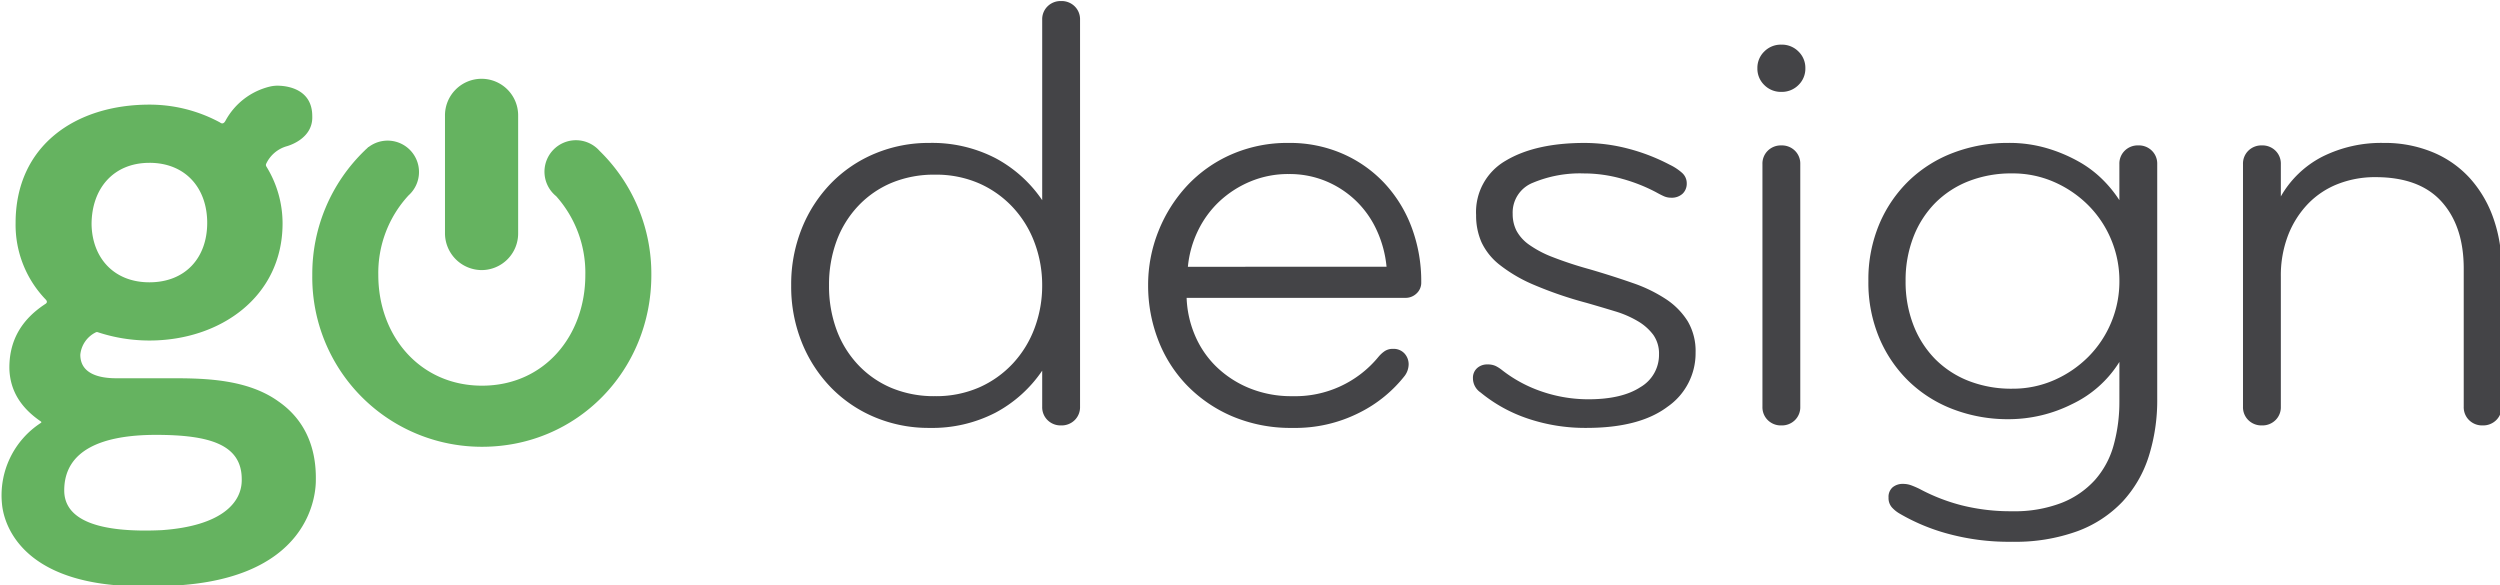 <svg xmlns="http://www.w3.org/2000/svg" xmlns:xlink="http://www.w3.org/1999/xlink" width="440" height="103.01" viewBox="0 0 440 103.01"><defs><clipPath id="b"><rect width="440" height="103.01"/></clipPath></defs><g id="a" clip-path="url(#b)"><g transform="translate(-231 -158)"><path d="M49.95-9.764a23,23,0,0,1-8.214,7.392A24.265,24.265,0,0,1,30.081.311,24.434,24.434,0,0,1,20.535-1.55a23.29,23.29,0,0,1-7.714-5.2,24.467,24.467,0,0,1-5.162-7.94A26.294,26.294,0,0,1,5.772-24.767,26.294,26.294,0,0,1,7.659-34.842a24.467,24.467,0,0,1,5.162-7.94,23.29,23.29,0,0,1,7.714-5.2,24.434,24.434,0,0,1,9.546-1.862,24.265,24.265,0,0,1,11.655,2.683A23,23,0,0,1,49.95-39.77V-71.529a3.169,3.169,0,0,1,.944-2.355,3.258,3.258,0,0,1,2.386-.931,3.258,3.258,0,0,1,2.387.931,3.169,3.169,0,0,1,.944,2.355V-3.412a3.169,3.169,0,0,1-.944,2.355,3.258,3.258,0,0,1-2.387.931,3.258,3.258,0,0,1-2.386-.931,3.169,3.169,0,0,1-.944-2.355Zm-37.518-15a22.178,22.178,0,0,0,1.332,7.83,18.06,18.06,0,0,0,3.83,6.187A17.244,17.244,0,0,0,23.476-6.7a19.441,19.441,0,0,0,7.6,1.424,18.9,18.9,0,0,0,7.77-1.533,18.058,18.058,0,0,0,5.938-4.216,18.653,18.653,0,0,0,3.83-6.242,21.225,21.225,0,0,0,1.332-7.5,21.225,21.225,0,0,0-1.332-7.5,18.653,18.653,0,0,0-3.83-6.242,18.058,18.058,0,0,0-5.938-4.216,18.9,18.9,0,0,0-7.77-1.533,19.441,19.441,0,0,0-7.6,1.424,17.244,17.244,0,0,0-5.883,4.052,18.06,18.06,0,0,0-3.83,6.187A22.178,22.178,0,0,0,12.432-24.767ZM93.351-49.845a23.232,23.232,0,0,1,9.38,1.862,22.3,22.3,0,0,1,7.382,5.147,23.308,23.308,0,0,1,4.829,7.775,27.014,27.014,0,0,1,1.72,9.747,2.559,2.559,0,0,1-.833,1.971,2.777,2.777,0,0,1-1.942.767H75.369a18.448,18.448,0,0,0,1.387,6.406,16.851,16.851,0,0,0,3.663,5.53,18.206,18.206,0,0,0,5.827,3.888,19.5,19.5,0,0,0,7.77,1.478,18.941,18.941,0,0,0,15.1-6.9,5.4,5.4,0,0,1,1.054-.986,2.5,2.5,0,0,1,1.5-.438,2.588,2.588,0,0,1,2.053.821,2.813,2.813,0,0,1,.722,1.916,3.5,3.5,0,0,1-.666,1.971,23.409,23.409,0,0,1-7.992,6.516A24.925,24.925,0,0,1,94.017.311,26.289,26.289,0,0,1,83.305-1.769,24.493,24.493,0,0,1,75.313-7.3a23.643,23.643,0,0,1-5-7.994,26.534,26.534,0,0,1-1.72-9.473,25.394,25.394,0,0,1,1.831-9.582,25.65,25.65,0,0,1,5.051-7.994,23.633,23.633,0,0,1,7.77-5.476A24.565,24.565,0,0,1,93.351-49.845Zm17.205,21.793a19.821,19.821,0,0,0-1.721-6.406,17.027,17.027,0,0,0-3.663-5.2A17.054,17.054,0,0,0,99.9-43.11a16.735,16.735,0,0,0-6.549-1.259,17.208,17.208,0,0,0-6.771,1.314,18.228,18.228,0,0,0-5.439,3.5A17.562,17.562,0,0,0,77.367-34.4a18.47,18.47,0,0,0-1.776,6.352Zm54.39,15.113a11.442,11.442,0,0,1-4.939,9.528Q155.067.311,145.743.311A31.518,31.518,0,0,1,135.42-1.331a26.188,26.188,0,0,1-8.325-4.6,3.009,3.009,0,0,1-1.332-2.519,2.255,2.255,0,0,1,.722-1.752,2.616,2.616,0,0,1,1.831-.657,3.271,3.271,0,0,1,1.443.274,6.3,6.3,0,0,1,1.11.712,23.686,23.686,0,0,0,7.16,3.833,25.278,25.278,0,0,0,8.047,1.314q5.883,0,9.158-2.135a6.563,6.563,0,0,0,3.275-5.749,5.7,5.7,0,0,0-1-3.45,9.185,9.185,0,0,0-2.72-2.409,17.938,17.938,0,0,0-4.051-1.752q-2.331-.712-4.995-1.478a68.4,68.4,0,0,1-9.268-3.176,26.215,26.215,0,0,1-5.994-3.5,11,11,0,0,1-3.219-4,11.663,11.663,0,0,1-.944-4.764,10.4,10.4,0,0,1,5.217-9.582q5.217-3.121,13.875-3.121a30.409,30.409,0,0,1,7.6.986,34.234,34.234,0,0,1,7.382,2.847,9.172,9.172,0,0,1,2.165,1.424,2.437,2.437,0,0,1,.833,1.862,2.431,2.431,0,0,1-.721,1.807,2.8,2.8,0,0,1-2.053.712,3.086,3.086,0,0,1-1.277-.274q-.61-.274-1.387-.712a29.584,29.584,0,0,0-5.994-2.355,24.64,24.64,0,0,0-6.66-.931,21.456,21.456,0,0,0-8.991,1.643,5.627,5.627,0,0,0-3.552,5.476,6.448,6.448,0,0,0,.666,2.957,7.207,7.207,0,0,0,2.22,2.464,18.723,18.723,0,0,0,4.162,2.19,66.871,66.871,0,0,0,6.494,2.135q4.107,1.2,7.548,2.409a25.777,25.777,0,0,1,5.883,2.847,12.82,12.82,0,0,1,3.829,3.888A10.332,10.332,0,0,1,164.946-12.94Zm18.426,9.528a3.169,3.169,0,0,1-.943,2.355,3.258,3.258,0,0,1-2.386.931,3.258,3.258,0,0,1-2.387-.931,3.169,3.169,0,0,1-.943-2.355v-42.71a3.169,3.169,0,0,1,.943-2.355,3.258,3.258,0,0,1,2.387-.931,3.258,3.258,0,0,1,2.386.931,3.169,3.169,0,0,1,.943,2.355Zm-7.548-59.575a3.993,3.993,0,0,1,1.221-2.957,4.1,4.1,0,0,1,3-1.2,4.1,4.1,0,0,1,3,1.2,3.993,3.993,0,0,1,1.221,2.957,3.993,3.993,0,0,1-1.221,2.957,4.1,4.1,0,0,1-3,1.2,4.1,4.1,0,0,1-3-1.2A3.993,3.993,0,0,1,175.824-62.987ZM239.538-11.3a19.762,19.762,0,0,1-8.27,7.392A24.944,24.944,0,0,1,220-1.222a26.954,26.954,0,0,1-9.6-1.7,22.942,22.942,0,0,1-7.826-4.873,23.156,23.156,0,0,1-5.273-7.666,25.128,25.128,0,0,1-1.942-10.075A25.128,25.128,0,0,1,197.3-35.609a23.156,23.156,0,0,1,5.273-7.666,22.942,22.942,0,0,1,7.826-4.873,26.954,26.954,0,0,1,9.6-1.7,23.511,23.511,0,0,1,6.771.931,26.818,26.818,0,0,1,5.605,2.355,19.443,19.443,0,0,1,4.273,3.231,21.749,21.749,0,0,1,2.886,3.559v-6.352a3.169,3.169,0,0,1,.944-2.355,3.258,3.258,0,0,1,2.386-.931,3.258,3.258,0,0,1,2.387.931,3.169,3.169,0,0,1,.943,2.355V-4.836a32.746,32.746,0,0,1-1.5,10.185,21.061,21.061,0,0,1-4.606,7.94,20.907,20.907,0,0,1-7.937,5.2,31.92,31.92,0,0,1-11.488,1.862,40.776,40.776,0,0,1-11.544-1.478,34.664,34.664,0,0,1-8.214-3.45,5.714,5.714,0,0,1-1.388-1.1,2.472,2.472,0,0,1-.61-1.752,2.22,2.22,0,0,1,.721-1.807,2.761,2.761,0,0,1,1.831-.6,4.189,4.189,0,0,1,1.5.274q.722.274,1.387.6a33.071,33.071,0,0,0,7.437,2.9,35.243,35.243,0,0,0,8.88,1.04,22.968,22.968,0,0,0,8.714-1.478,15.584,15.584,0,0,0,5.883-4.052,15.39,15.39,0,0,0,3.275-6.133,28.481,28.481,0,0,0,1-7.721ZM201.909-25.534a20.952,20.952,0,0,0,1.387,7.775,17.521,17.521,0,0,0,3.829,5.968,17.029,17.029,0,0,0,5.883,3.833,20.555,20.555,0,0,0,7.659,1.369A18.064,18.064,0,0,0,228.1-8.121a19.575,19.575,0,0,0,5.994-4.107,18.712,18.712,0,0,0,4-6.023,18.682,18.682,0,0,0,1.443-7.283,18.682,18.682,0,0,0-1.443-7.283,18.712,18.712,0,0,0-4-6.023,19.575,19.575,0,0,0-5.994-4.107,18.064,18.064,0,0,0-7.437-1.533,20.555,20.555,0,0,0-7.659,1.369,17.029,17.029,0,0,0-5.883,3.833,17.521,17.521,0,0,0-3.829,5.968A20.952,20.952,0,0,0,201.909-25.534ZM306.8-3.412a3.169,3.169,0,0,1-.944,2.355,3.258,3.258,0,0,1-2.387.931,3.258,3.258,0,0,1-2.387-.931,3.169,3.169,0,0,1-.943-2.355V-27.724q0-7.447-3.885-11.773T284.6-43.822a17.831,17.831,0,0,0-6.6,1.2,14.768,14.768,0,0,0-5.273,3.5,16.684,16.684,0,0,0-3.5,5.53,19.68,19.68,0,0,0-1.276,7.283V-3.412a3.169,3.169,0,0,1-.944,2.355,3.258,3.258,0,0,1-2.387.931,3.258,3.258,0,0,1-2.387-.931,3.169,3.169,0,0,1-.943-2.355v-42.71a3.169,3.169,0,0,1,.943-2.355,3.258,3.258,0,0,1,2.387-.931,3.258,3.258,0,0,1,2.387.931,3.169,3.169,0,0,1,.944,2.355v5.695a17.712,17.712,0,0,1,7.326-7.009,23.127,23.127,0,0,1,10.767-2.409,22.022,22.022,0,0,1,8.658,1.643,18.237,18.237,0,0,1,6.549,4.6,20.723,20.723,0,0,1,4.107,7.009,25.931,25.931,0,0,1,1.443,8.761Z" transform="translate(364.477 233)" fill="#444447"/><g transform="translate(231.281 171.903)"><g transform="translate(54.68)"><path d="M3728.515,184.545a5.541,5.541,0,1,0-7.633,7.982l0,0a20.212,20.212,0,0,1,5.136,13.87c0,10.745-7.25,19.482-18.176,19.482s-18.26-8.737-18.26-19.482a20.1,20.1,0,0,1,5.326-14.013,5.522,5.522,0,0,0-7.038-8.5l-.021-.024c-.1.1-.2.2-.307.3-.125.111-.249.221-.365.344a30.17,30.17,0,0,0-9.214,21.9,29.832,29.832,0,0,0,29.879,30.229c16.778,0,29.794-13.455,29.794-30.229A30.221,30.221,0,0,0,3728.515,184.545Z" transform="translate(-3677.961 -171.903)" fill="#65b360"/><path d="M3707.8,205.535a6.49,6.49,0,0,1-6.483-6.482V178.387a6.439,6.439,0,1,1,12.877,0v20.666A6.446,6.446,0,0,1,3707.8,205.535Z" transform="translate(-3677.961 -171.903)" fill="#65b360"/></g><path d="M3650.445,234.537c9.434,0,15.1,1.69,15.1,7.8.095,4.221-3.712,8.247-14.074,8.97-11.093.516-17.167-1.756-17.167-6.99C3634.307,237.188,3641.012,234.537,3650.445,234.537Zm22.96-50.781s4.737-1.173,4.553-5.319c0-4.731-4.327-5.282-5.741-5.345a5.876,5.876,0,0,0-1.744.152,12.111,12.111,0,0,0-7.795,6.019c-.116.207-.426.719-.965.286a26.033,26.033,0,0,0-12.417-3.134c-13.01,0-23.55,7.222-23.55,20.812a18.949,18.949,0,0,0,5.31,13.5c.144.151.376.481-.05.755-4.339,2.819-6.455,6.636-6.352,11.544.165,3.848,2.095,6.8,5.526,9.143.069.048.175.144.024.254a15.182,15.182,0,0,0-6.858,14.218c.113,1.247,1.3,15.375,26.888,14.514,28.217,0,28.353-17.153,28.353-18.647.108-6.234-2.285-10.882-6.576-13.852-5.388-3.884-12.785-4.083-18.562-4.083h-10.014c-2.888,0-6.3-.74-6.3-4.138a4.9,4.9,0,0,1,2.684-3.92.446.446,0,0,1,.4-.043,28.928,28.928,0,0,0,9.075,1.459c12.455,0,23.424-7.689,23.438-20.595a19.06,19.06,0,0,0-2.859-10.042.5.5,0,0,1-.022-.478,5.738,5.738,0,0,1,3.552-3.059Zm-24.109,2.9c6.341,0,10.173,4.433,10.173,10.568s-3.832,10.461-10.173,10.461-10.086-4.395-10.18-10.219C3639.131,191.179,3642.96,186.659,3649.3,186.659Z" transform="translate(-3623.281 -171.903)" fill="#65b360"/></g></g></g></svg>